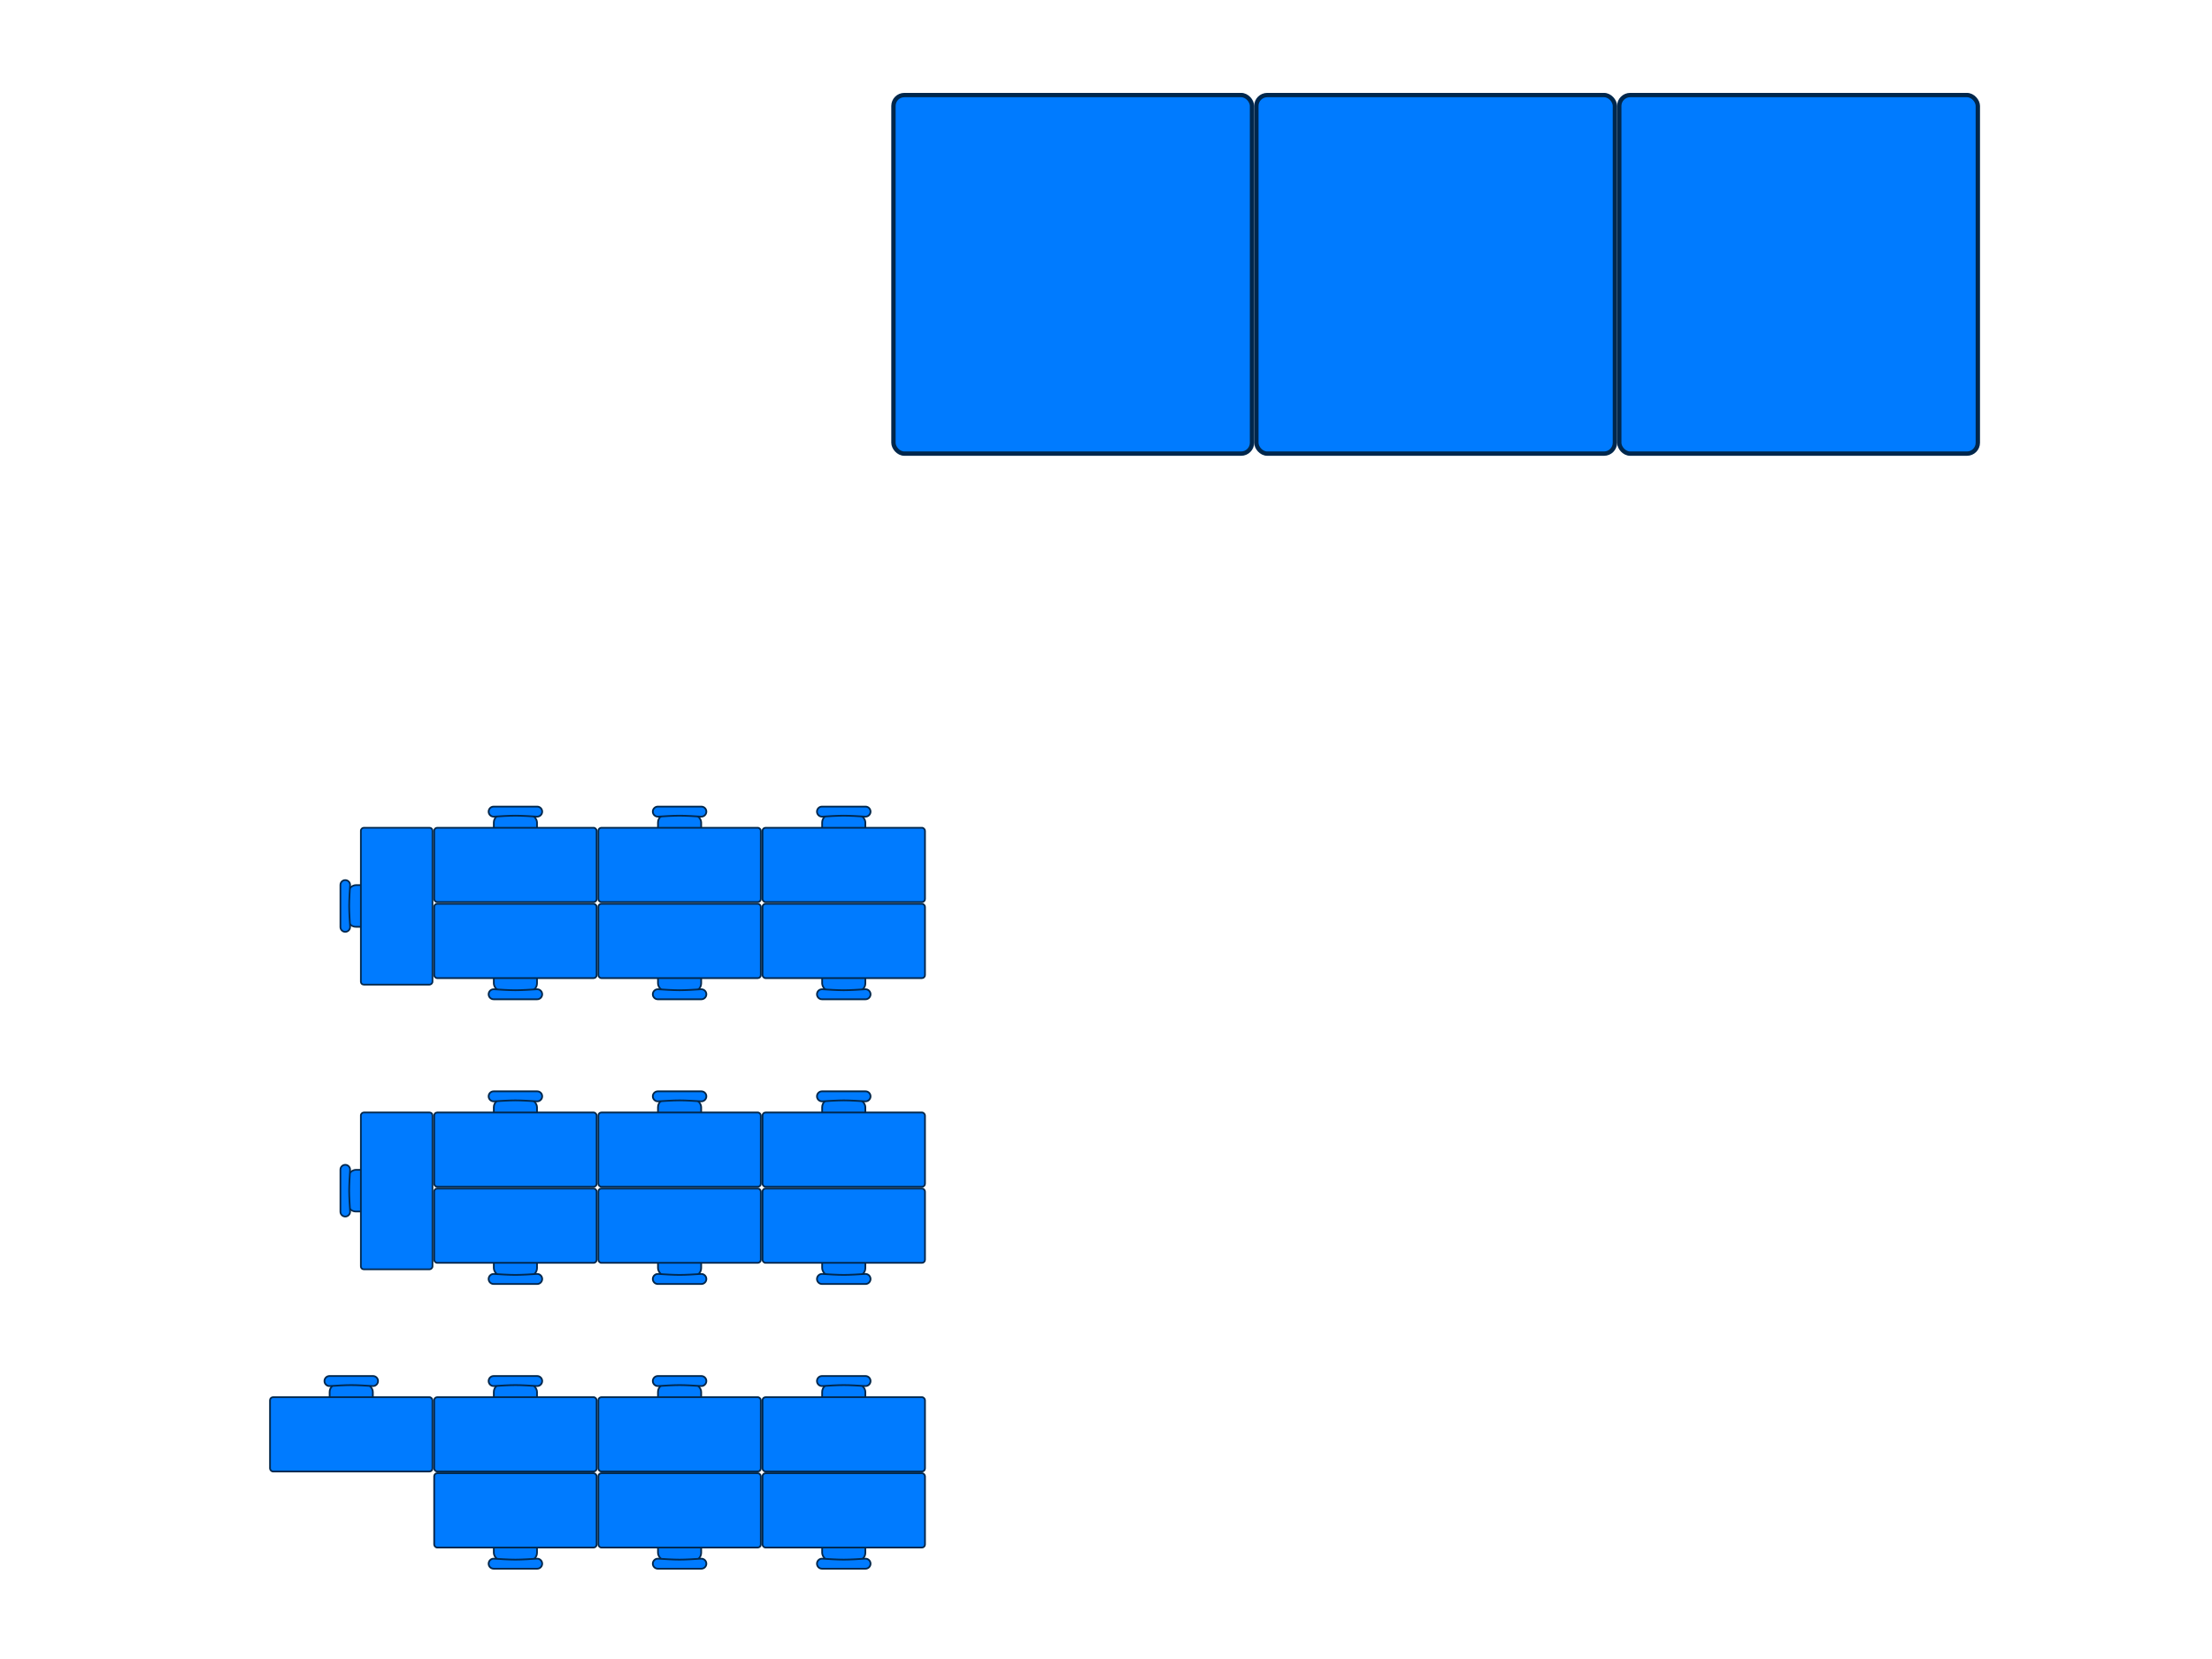 <svg width="5120" height="3840" viewBox="0 0 5120 3840" fill="none" xmlns="http://www.w3.org/2000/svg">
<rect id = "office" x="465" y="1736" width="1919" height="2031" rx="30.199" />
<rect x="2003" y="1961" width="100" height="76" rx="19" transform="rotate(-180 2003 1961)" fill="#007BFF" stroke="#00274C" stroke-width="4"/>
<path d="M2002.51 1890.24C2009.25 1890.71 2015 1885.37 2015 1878.61C2015 1872.2 2009.8 1867 2003.39 1867L1902.61 1867C1896.2 1867 1891 1872.2 1891 1878.61C1891 1885.37 1896.75 1890.71 1903.49 1890.24C1916.34 1889.35 1938.29 1888 1953 1888C1967.71 1888 1989.66 1889.35 2002.51 1890.24Z" fill="#007BFF" stroke="#00274C" stroke-width="4"/>
<rect x="1765" y="1916" width="376" height="172" rx="7" fill="#007BFF" stroke="#00274C" stroke-width="4"/>
<rect x="1903" y="2219" width="100" height="76" rx="19" fill="#007BFF" stroke="#00274C" stroke-width="4"/>
<path d="M1903.49 2289.76C1896.75 2289.29 1891 2294.63 1891 2301.39C1891 2307.8 1896.2 2313 1902.61 2313L2003.39 2313C2009.8 2313 2015 2307.8 2015 2301.39C2015 2294.63 2009.25 2289.29 2002.51 2289.76C1989.66 2290.65 1967.71 2292 1953 2292C1938.29 2292 1916.34 2290.65 1903.49 2289.76Z" fill="#007BFF" stroke="#00274C" stroke-width="4"/>
<rect x="2141" y="2264" width="376" height="172" rx="7" transform="rotate(-180 2141 2264)" fill="#007BFF" stroke="#00274C" stroke-width="4"/>
<rect x="878.716" y="2707.71" width="96.579" height="73.4" rx="18.35" transform="rotate(90 878.716 2707.71)" fill="#007BFF" stroke="#00274C" stroke-width="3.863"/>
<path d="M810.376 2708.18C810.826 2701.67 805.677 2696.12 799.14 2696.12C792.95 2696.12 787.932 2701.14 787.932 2707.33L787.932 2804.67C787.932 2810.86 792.95 2815.88 799.14 2815.88C805.677 2815.88 810.826 2810.33 810.376 2803.82C809.517 2791.4 808.213 2770.21 808.213 2756C808.213 2741.79 809.517 2720.6 810.376 2708.18Z" fill="#007BFF" stroke="#00274C" stroke-width="3.863"/>
<rect x="835.255" y="2938.07" width="363.137" height="165.813" rx="6.761" transform="rotate(-90 835.255 2938.07)" fill="#007BFF" stroke="#00274C" stroke-width="3.863"/>
<rect x="1243" y="2620" width="100" height="76" rx="19" transform="rotate(-180 1243 2620)" fill="#007BFF" stroke="#00274C" stroke-width="4"/>
<path d="M1242.51 2549.24C1249.25 2549.71 1255 2544.37 1255 2537.61C1255 2531.2 1249.8 2526 1243.39 2526L1142.61 2526C1136.2 2526 1131 2531.2 1131 2537.61C1131 2544.37 1136.75 2549.71 1143.49 2549.24C1156.34 2548.35 1178.29 2547 1193 2547C1207.71 2547 1229.66 2548.35 1242.51 2549.24Z" fill="#007BFF" stroke="#00274C" stroke-width="4"/>
<rect x="1005" y="2575" width="376" height="172" rx="7" fill="#007BFF" stroke="#00274C" stroke-width="4"/>
<rect x="1623" y="2620" width="100" height="76" rx="19" transform="rotate(-180 1623 2620)" fill="#007BFF" stroke="#00274C" stroke-width="4"/>
<path d="M1622.51 2549.24C1629.25 2549.71 1635 2544.37 1635 2537.61C1635 2531.2 1629.8 2526 1623.39 2526L1522.61 2526C1516.2 2526 1511 2531.2 1511 2537.61C1511 2544.37 1516.75 2549.71 1523.49 2549.24C1536.34 2548.35 1558.29 2547 1573 2547C1587.71 2547 1609.66 2548.35 1622.51 2549.24Z" fill="#007BFF" stroke="#00274C" stroke-width="4"/>
<rect x="1385" y="2575" width="376" height="172" rx="7" fill="#007BFF" stroke="#00274C" stroke-width="4"/>
<rect x="2003" y="2620" width="100" height="76" rx="19" transform="rotate(-180 2003 2620)" fill="#007BFF" stroke="#00274C" stroke-width="4"/>
<path d="M2002.51 2549.24C2009.25 2549.71 2015 2544.37 2015 2537.61C2015 2531.2 2009.8 2526 2003.39 2526L1902.61 2526C1896.2 2526 1891 2531.2 1891 2537.61C1891 2544.37 1896.75 2549.71 1903.49 2549.24C1916.34 2548.35 1938.29 2547 1953 2547C1967.71 2547 1989.66 2548.35 2002.51 2549.24Z" fill="#007BFF" stroke="#00274C" stroke-width="4"/>
<rect x="1765" y="2575" width="376" height="172" rx="7" fill="#007BFF" stroke="#00274C" stroke-width="4"/>
<rect x="1903" y="2878" width="100" height="76" rx="19" fill="#007BFF" stroke="#00274C" stroke-width="4"/>
<path d="M1903.49 2948.76C1896.75 2948.29 1891 2953.63 1891 2960.39C1891 2966.8 1896.2 2972 1902.61 2972L2003.39 2972C2009.8 2972 2015 2966.8 2015 2960.39C2015 2953.63 2009.25 2948.29 2002.51 2948.76C1989.66 2949.65 1967.71 2951 1953 2951C1938.29 2951 1916.34 2949.65 1903.49 2948.76Z" fill="#007BFF" stroke="#00274C" stroke-width="4"/>
<rect x="2141" y="2923" width="376" height="172" rx="7" transform="rotate(-180 2141 2923)" fill="#007BFF" stroke="#00274C" stroke-width="4"/>
<rect x="1523" y="2878" width="100" height="76" rx="19" fill="#007BFF" stroke="#00274C" stroke-width="4"/>
<path d="M1523.49 2948.76C1516.75 2948.29 1511 2953.63 1511 2960.39C1511 2966.8 1516.2 2972 1522.61 2972L1623.39 2972C1629.8 2972 1635 2966.8 1635 2960.39C1635 2953.63 1629.25 2948.29 1622.51 2948.76C1609.66 2949.65 1587.71 2951 1573 2951C1558.29 2951 1536.34 2949.65 1523.49 2948.76Z" fill="#007BFF" stroke="#00274C" stroke-width="4"/>
<rect x="1761" y="2923" width="376" height="172" rx="7" transform="rotate(-180 1761 2923)" fill="#007BFF" stroke="#00274C" stroke-width="4"/>
<rect x="1143" y="2878" width="100" height="76" rx="19" fill="#007BFF" stroke="#00274C" stroke-width="4"/>
<path d="M1143.49 2948.76C1136.75 2948.29 1131 2953.63 1131 2960.39C1131 2966.8 1136.2 2972 1142.61 2972L1243.39 2972C1249.8 2972 1255 2966.8 1255 2960.39C1255 2953.63 1249.25 2948.29 1242.51 2948.76C1229.66 2949.65 1207.71 2951 1193 2951C1178.29 2951 1156.34 2949.65 1143.49 2948.76Z" fill="#007BFF" stroke="#00274C" stroke-width="4"/>
<rect x="1381" y="2923" width="376" height="172" rx="7" transform="rotate(-180 1381 2923)" fill="#007BFF" stroke="#00274C" stroke-width="4"/>
<rect x="1243" y="3279" width="100" height="76" rx="19" transform="rotate(-180 1243 3279)" fill="#007BFF" stroke="#00274C" stroke-width="4"/>
<path d="M1242.51 3208.24C1249.25 3208.71 1255 3203.37 1255 3196.61C1255 3190.2 1249.8 3185 1243.39 3185L1142.61 3185C1136.2 3185 1131 3190.2 1131 3196.61C1131 3203.37 1136.75 3208.71 1143.49 3208.24C1156.34 3207.35 1178.29 3206 1193 3206C1207.71 3206 1229.66 3207.35 1242.51 3208.24Z" fill="#007BFF" stroke="#00274C" stroke-width="4"/>
<rect x="1005" y="3234" width="376" height="172" rx="7" fill="#007BFF" stroke="#00274C" stroke-width="4"/>
<rect x="1623" y="3279" width="100" height="76" rx="19" transform="rotate(-180 1623 3279)" fill="#007BFF" stroke="#00274C" stroke-width="4"/>
<path d="M1622.51 3208.24C1629.25 3208.71 1635 3203.37 1635 3196.61C1635 3190.2 1629.8 3185 1623.39 3185L1522.61 3185C1516.2 3185 1511 3190.2 1511 3196.61C1511 3203.37 1516.75 3208.71 1523.49 3208.24C1536.34 3207.35 1558.29 3206 1573 3206C1587.71 3206 1609.66 3207.35 1622.51 3208.24Z" fill="#007BFF" stroke="#00274C" stroke-width="4"/>
<rect x="1385" y="3234" width="376" height="172" rx="7" fill="#007BFF" stroke="#00274C" stroke-width="4"/>
<rect x="2003" y="3279" width="100" height="76" rx="19" transform="rotate(-180 2003 3279)" fill="#007BFF" stroke="#00274C" stroke-width="4"/>
<path d="M2002.51 3208.24C2009.25 3208.71 2015 3203.37 2015 3196.61C2015 3190.2 2009.8 3185 2003.39 3185L1902.61 3185C1896.2 3185 1891 3190.2 1891 3196.61C1891 3203.37 1896.75 3208.71 1903.49 3208.24C1916.34 3207.35 1938.29 3206 1953 3206C1967.71 3206 1989.66 3207.35 2002.51 3208.24Z" fill="#007BFF" stroke="#00274C" stroke-width="4"/>
<rect x="1765" y="3234" width="376" height="172" rx="7" fill="#007BFF" stroke="#00274C" stroke-width="4"/>
<rect x="1903" y="3537" width="100" height="76" rx="19" fill="#007BFF" stroke="#00274C" stroke-width="4"/>
<path d="M1903.49 3607.76C1896.75 3607.29 1891 3612.63 1891 3619.39C1891 3625.8 1896.2 3631 1902.61 3631L2003.39 3631C2009.8 3631 2015 3625.8 2015 3619.39C2015 3612.63 2009.25 3607.29 2002.51 3607.76C1989.66 3608.65 1967.71 3610 1953 3610C1938.29 3610 1916.34 3608.65 1903.49 3607.76Z" fill="#007BFF" stroke="#00274C" stroke-width="4"/>
<rect x="2141" y="3582" width="376" height="172" rx="7" transform="rotate(-180 2141 3582)" fill="#007BFF" stroke="#00274C" stroke-width="4"/>
<rect x="1523" y="3537" width="100" height="76" rx="19" fill="#007BFF" stroke="#00274C" stroke-width="4"/>
<path d="M1523.49 3607.76C1516.75 3607.29 1511 3612.63 1511 3619.39C1511 3625.8 1516.2 3631 1522.61 3631L1623.39 3631C1629.8 3631 1635 3625.8 1635 3619.39C1635 3612.63 1629.25 3607.29 1622.51 3607.76C1609.66 3608.65 1587.71 3610 1573 3610C1558.29 3610 1536.34 3608.65 1523.49 3607.76Z" fill="#007BFF" stroke="#00274C" stroke-width="4"/>
<rect x="1761" y="3582" width="376" height="172" rx="7" transform="rotate(-180 1761 3582)" fill="#007BFF" stroke="#00274C" stroke-width="4"/>
<rect x="1143" y="3537" width="100" height="76" rx="19" fill="#007BFF" stroke="#00274C" stroke-width="4"/>
<path d="M1143.49 3607.76C1136.75 3607.29 1131 3612.63 1131 3619.39C1131 3625.8 1136.2 3631 1142.61 3631L1243.39 3631C1249.8 3631 1255 3625.8 1255 3619.39C1255 3612.63 1249.25 3607.29 1242.51 3607.76C1229.66 3608.65 1207.71 3610 1193 3610C1178.29 3610 1156.34 3608.65 1143.49 3607.76Z" fill="#007BFF" stroke="#00274C" stroke-width="4"/>
<rect x="1381" y="3582" width="376" height="172" rx="7" transform="rotate(-180 1381 3582)" fill="#007BFF" stroke="#00274C" stroke-width="4"/>
<rect x="863" y="3279" width="100" height="76" rx="19" transform="rotate(-180 863 3279)" fill="#007BFF" stroke="#00274C" stroke-width="4"/>
<path d="M862.51 3208.24C869.25 3208.71 875 3203.37 875 3196.61C875 3190.2 869.804 3185 863.394 3185L762.606 3185C756.196 3185 751 3190.2 751 3196.61C751 3203.37 756.75 3208.71 763.49 3208.24C776.341 3207.35 798.292 3206 813 3206C827.708 3206 849.659 3207.35 862.51 3208.24Z" fill="#007BFF" stroke="#00274C" stroke-width="4"/>
<rect x="625" y="3234" width="376" height="172" rx="7" fill="#007BFF" stroke="#00274C" stroke-width="4"/>
<rect x="878.716" y="2048.71" width="96.579" height="73.4" rx="18.35" transform="rotate(90 878.716 2048.71)" fill="#007BFF" stroke="#00274C" stroke-width="3.863"/>
<path d="M810.376 2049.18C810.826 2042.67 805.677 2037.12 799.14 2037.12C792.95 2037.12 787.932 2042.14 787.932 2048.33L787.932 2145.67C787.932 2151.86 792.95 2156.88 799.14 2156.88C805.677 2156.88 810.826 2151.33 810.376 2144.82C809.517 2132.4 808.213 2111.21 808.213 2097C808.213 2082.79 809.517 2061.6 810.376 2049.18Z" fill="#007BFF" stroke="#00274C" stroke-width="3.863"/>
<rect x="835.255" y="2279.07" width="363.137" height="165.813" rx="6.761" transform="rotate(-90 835.255 2279.07)" fill="#007BFF" stroke="#00274C" stroke-width="3.863"/>
<rect x="1243" y="1961" width="100" height="76" rx="19" transform="rotate(-180 1243 1961)" fill="#007BFF" stroke="#00274C" stroke-width="4"/>
<path d="M1242.51 1890.24C1249.25 1890.71 1255 1885.37 1255 1878.61C1255 1872.2 1249.8 1867 1243.39 1867L1142.61 1867C1136.2 1867 1131 1872.2 1131 1878.61C1131 1885.37 1136.75 1890.71 1143.49 1890.24C1156.34 1889.35 1178.29 1888 1193 1888C1207.71 1888 1229.66 1889.35 1242.51 1890.24Z" fill="#007BFF" stroke="#00274C" stroke-width="4"/>
<rect x="1005" y="1916" width="376" height="172" rx="7" fill="#007BFF" stroke="#00274C" stroke-width="4"/>
<rect x="1623" y="1961" width="100" height="76" rx="19" transform="rotate(-180 1623 1961)" fill="#007BFF" stroke="#00274C" stroke-width="4"/>
<path d="M1622.51 1890.24C1629.25 1890.71 1635 1885.37 1635 1878.61C1635 1872.2 1629.8 1867 1623.39 1867L1522.61 1867C1516.2 1867 1511 1872.2 1511 1878.61C1511 1885.37 1516.75 1890.71 1523.49 1890.24C1536.34 1889.35 1558.29 1888 1573 1888C1587.71 1888 1609.66 1889.35 1622.51 1890.24Z" fill="#007BFF" stroke="#00274C" stroke-width="4"/>
<rect x="1385" y="1916" width="376" height="172" rx="7" fill="#007BFF" stroke="#00274C" stroke-width="4"/>
<rect x="1523" y="2219" width="100" height="76" rx="19" fill="#007BFF" stroke="#00274C" stroke-width="4"/>
<path d="M1523.49 2289.76C1516.75 2289.29 1511 2294.63 1511 2301.39C1511 2307.8 1516.2 2313 1522.61 2313L1623.39 2313C1629.8 2313 1635 2307.8 1635 2301.39C1635 2294.63 1629.25 2289.29 1622.51 2289.76C1609.66 2290.65 1587.71 2292 1573 2292C1558.29 2292 1536.34 2290.65 1523.49 2289.76Z" fill="#007BFF" stroke="#00274C" stroke-width="4"/>
<rect x="1761" y="2264" width="376" height="172" rx="7" transform="rotate(-180 1761 2264)" fill="#007BFF" stroke="#00274C" stroke-width="4"/>
<rect x="1143" y="2219" width="100" height="76" rx="19" fill="#007BFF" stroke="#00274C" stroke-width="4"/>
<path d="M1143.49 2289.76C1136.75 2289.29 1131 2294.63 1131 2301.39C1131 2307.8 1136.2 2313 1142.61 2313L1243.39 2313C1249.8 2313 1255 2307.8 1255 2301.39C1255 2294.63 1249.25 2289.29 1242.51 2289.76C1229.66 2290.65 1207.71 2292 1193 2292C1178.29 2292 1156.34 2290.65 1143.49 2289.76Z" fill="#007BFF" stroke="#00274C" stroke-width="4"/>
<rect x="1381" y="2264"  width="376" height="172" rx="7" transform="rotate(-180 1381 2264)" fill="#007BFF" stroke="#00274C" stroke-width="4"/>
<rect id="conferenceRoom1" x="2068.03" y="220.033" width="829.934" height="829.934" rx="25.166" fill="#007BFF" stroke="#00274C" stroke-width="10.066"/>
<rect id="conferenceRoom2" x="2908.03" y="220.033" width="829.934" height="829.934" rx="25.166" fill="#007BFF" stroke="#00274C" stroke-width="10.066"/>
<rect id="conferenceRoom3" x="3748.03" y="220.033" width="829.934" height="829.934" rx="25.166" fill="#007BFF" stroke="#00274C" stroke-width="10.066"/>
</svg>
